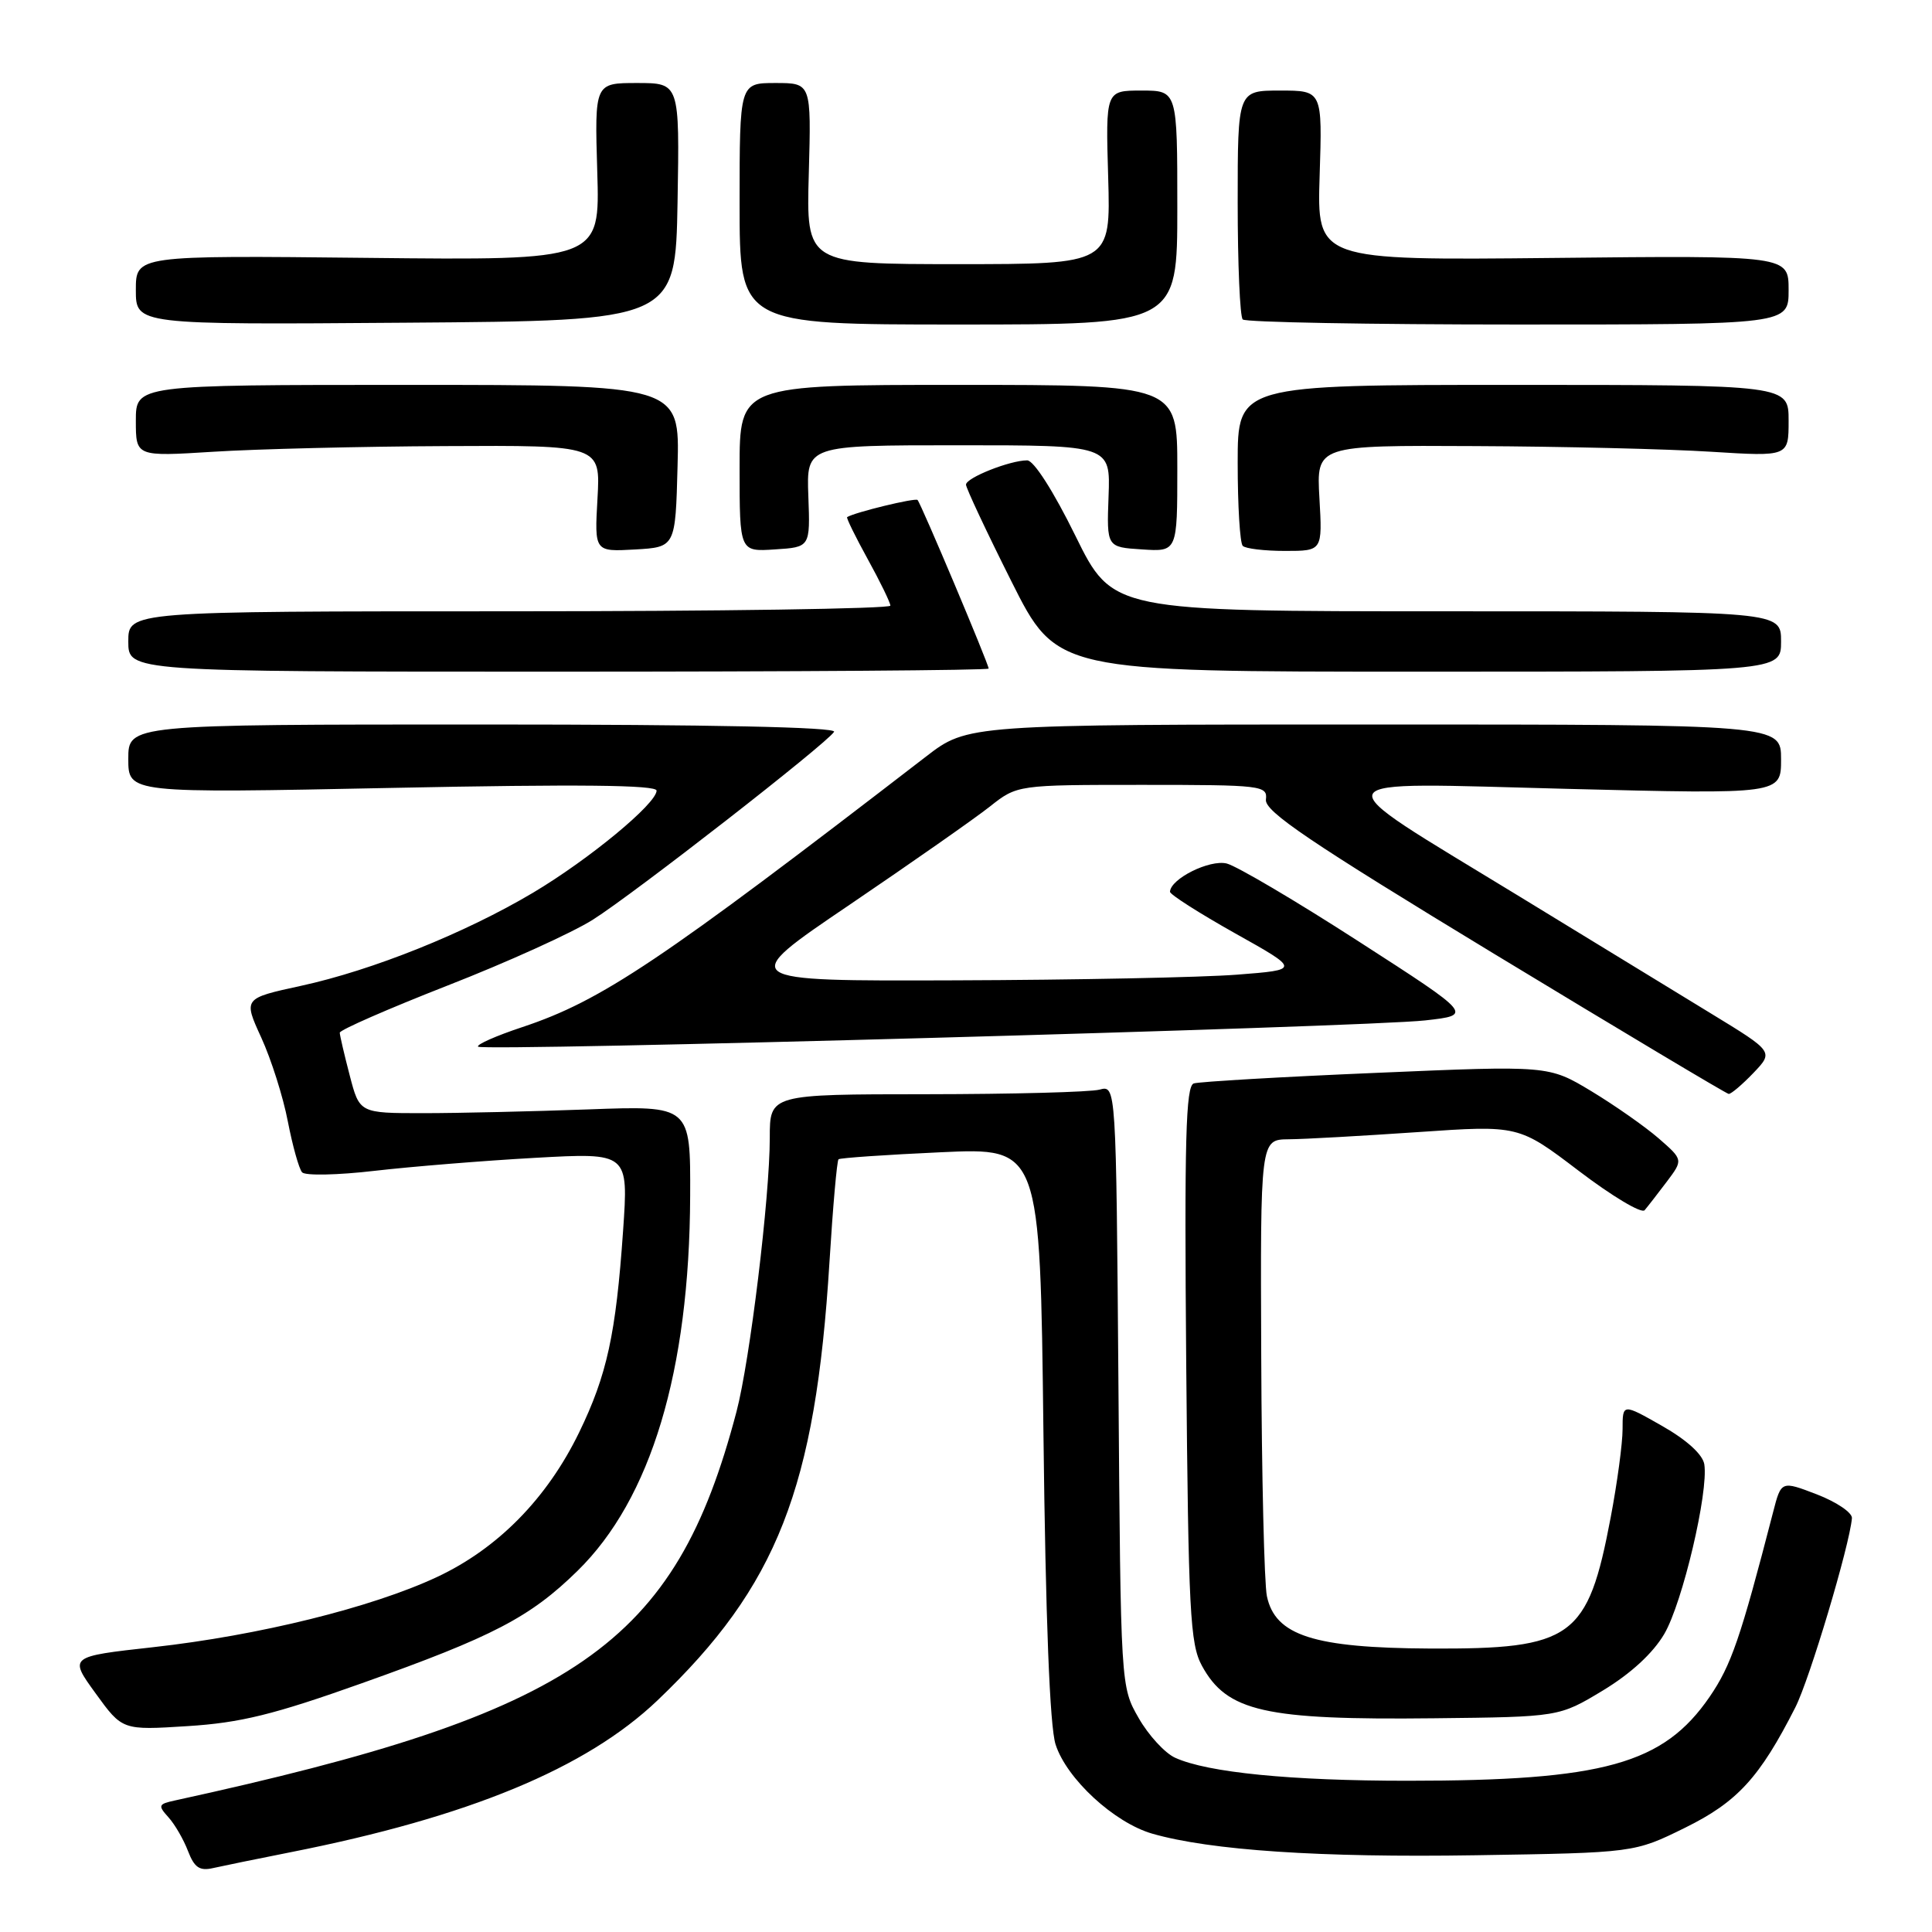 <?xml version="1.0" encoding="UTF-8" standalone="no"?>
<!DOCTYPE svg PUBLIC "-//W3C//DTD SVG 1.1//EN" "http://www.w3.org/Graphics/SVG/1.1/DTD/svg11.dtd" >
<svg xmlns="http://www.w3.org/2000/svg" xmlns:xlink="http://www.w3.org/1999/xlink" version="1.1" viewBox="0 0 256 256">
 <g >
 <path fill="currentColor"
d=" M 38.50 245.43 C 62.08 240.77 77.67 234.32 87.12 225.31 C 102.98 210.17 108.06 197.24 109.91 167.22 C 110.36 159.92 110.90 153.79 111.11 153.61 C 111.33 153.43 117.42 153.01 124.66 152.68 C 137.82 152.07 137.82 152.07 138.26 189.79 C 138.55 214.62 139.10 228.75 139.87 231.15 C 141.33 235.70 147.63 241.51 152.68 242.97 C 160.36 245.18 174.97 246.16 195.52 245.83 C 216.55 245.50 216.55 245.50 223.27 242.19 C 230.21 238.77 233.16 235.55 237.89 226.24 C 239.79 222.50 245.07 204.82 245.39 201.17 C 245.45 200.44 243.37 199.03 240.76 198.02 C 236.02 196.20 236.02 196.20 234.95 200.35 C 230.61 217.14 229.39 220.66 226.54 224.83 C 220.41 233.76 212.50 235.96 186.50 235.96 C 171.04 235.96 160.00 234.87 155.71 232.91 C 154.36 232.30 152.18 229.93 150.88 227.65 C 148.50 223.50 148.50 223.50 148.20 183.65 C 147.89 143.79 147.89 143.79 145.70 144.38 C 144.49 144.71 134.16 144.98 122.75 144.99 C 102.00 145.00 102.00 145.00 102.00 150.76 C 102.00 158.64 99.37 180.28 97.59 187.05 C 89.46 217.96 76.47 226.95 23.14 238.58 C 20.98 239.05 20.91 239.24 22.32 240.80 C 23.17 241.74 24.33 243.75 24.91 245.27 C 25.75 247.46 26.45 247.94 28.23 247.53 C 29.48 247.25 34.10 246.30 38.50 245.43 Z  M 47.97 223.03 C 65.32 216.86 70.24 214.30 76.51 208.16 C 86.26 198.62 91.36 181.69 91.45 158.50 C 91.50 146.50 91.50 146.50 78.00 147.00 C 70.58 147.27 60.71 147.50 56.07 147.50 C 47.64 147.50 47.64 147.50 46.34 142.50 C 45.62 139.75 45.03 137.20 45.02 136.84 C 45.01 136.48 51.44 133.67 59.30 130.59 C 67.17 127.52 75.83 123.59 78.55 121.87 C 84.02 118.42 109.56 98.52 110.52 96.97 C 110.90 96.35 94.33 96.00 64.06 96.00 C 17.00 96.00 17.00 96.00 17.00 100.56 C 17.00 105.11 17.00 105.11 52.00 104.40 C 76.63 103.90 87.00 104.01 87.00 104.76 C 87.00 106.48 78.07 113.86 70.63 118.29 C 61.61 123.65 49.35 128.57 39.87 130.63 C 32.24 132.29 32.24 132.29 34.62 137.49 C 35.93 140.35 37.52 145.35 38.14 148.60 C 38.77 151.84 39.62 154.88 40.03 155.34 C 40.44 155.80 44.76 155.71 49.64 155.14 C 54.51 154.58 64.07 153.80 70.89 153.42 C 83.28 152.73 83.28 152.73 82.56 163.11 C 81.61 176.79 80.43 182.20 76.73 189.82 C 72.48 198.56 65.95 205.20 57.89 208.97 C 49.25 213.01 34.26 216.71 20.31 218.26 C 9.13 219.50 9.13 219.50 12.67 224.38 C 16.21 229.27 16.21 229.27 24.86 228.72 C 31.85 228.28 36.26 227.20 47.97 223.03 Z  M 212.39 224.00 C 216.09 221.76 219.03 219.06 220.53 216.50 C 222.95 212.36 226.40 197.71 225.83 194.03 C 225.62 192.73 223.52 190.81 220.25 188.95 C 215.00 185.96 215.00 185.96 215.00 189.37 C 215.00 191.24 214.29 196.52 213.42 201.09 C 210.39 217.07 208.38 218.53 189.47 218.44 C 174.08 218.36 168.97 216.72 167.87 211.50 C 167.52 209.85 167.18 195.56 167.12 179.75 C 167.00 151.00 167.00 151.00 170.75 150.96 C 172.81 150.95 180.51 150.51 187.87 150.01 C 201.23 149.09 201.23 149.09 209.20 155.15 C 213.59 158.49 217.51 160.84 217.92 160.36 C 218.32 159.89 219.64 158.19 220.85 156.59 C 223.04 153.68 223.04 153.68 219.77 150.83 C 217.97 149.27 213.96 146.46 210.85 144.58 C 205.20 141.18 205.20 141.18 182.35 142.16 C 169.78 142.69 158.91 143.33 158.18 143.56 C 157.12 143.91 156.93 151.02 157.18 180.74 C 157.47 213.57 157.69 217.84 159.26 220.72 C 162.58 226.80 167.58 227.93 190.04 227.68 C 206.59 227.50 206.59 227.50 212.39 224.00 Z  M 232.33 142.18 C 235.02 139.36 235.02 139.36 226.76 134.32 C 222.22 131.55 210.62 124.46 201.00 118.58 C 174.67 102.50 174.11 103.68 207.75 104.53 C 236.00 105.24 236.00 105.24 236.00 100.62 C 236.00 96.00 236.00 96.00 182.11 96.00 C 128.22 96.00 128.22 96.00 122.70 100.25 C 87.46 127.41 79.71 132.60 69.23 136.09 C 65.73 137.25 63.09 138.42 63.35 138.69 C 64.01 139.34 180.87 136.10 188.84 135.21 C 195.17 134.50 195.17 134.50 180.07 124.77 C 171.77 119.41 163.88 114.76 162.55 114.42 C 160.29 113.86 155.11 116.43 155.03 118.16 C 155.01 118.52 158.89 120.99 163.64 123.66 C 172.29 128.50 172.29 128.50 163.89 129.15 C 159.28 129.51 142.48 129.85 126.57 129.90 C 97.64 130.00 97.64 130.00 112.57 119.89 C 120.78 114.32 129.14 108.47 131.14 106.89 C 134.79 104.00 134.79 104.00 151.38 104.00 C 167.24 104.00 167.97 104.09 167.74 105.95 C 167.55 107.51 173.51 111.54 198.00 126.40 C 214.78 136.57 228.75 144.92 229.06 144.95 C 229.37 144.98 230.84 143.73 232.33 142.18 Z  M 131.00 88.59 C 131.00 87.98 122.03 66.70 121.58 66.25 C 121.28 65.94 113.27 67.88 112.25 68.52 C 112.11 68.60 113.34 71.11 114.98 74.09 C 116.62 77.06 117.97 79.84 117.98 80.25 C 117.99 80.66 95.28 81.00 67.50 81.00 C 17.00 81.00 17.00 81.00 17.00 85.00 C 17.00 89.00 17.00 89.00 74.00 89.00 C 105.35 89.00 131.00 88.82 131.00 88.59 Z  M 236.00 85.00 C 236.00 81.00 236.00 81.00 191.71 81.00 C 147.42 81.00 147.42 81.00 142.50 71.00 C 139.60 65.10 136.98 61.00 136.11 61.00 C 133.82 61.00 128.00 63.31 128.00 64.22 C 128.00 64.66 130.70 70.42 134.01 77.02 C 140.02 89.00 140.02 89.00 188.01 89.00 C 236.00 89.00 236.00 89.00 236.00 85.00 Z  M 89.78 61.75 C 90.07 51.00 90.07 51.00 54.03 51.00 C 18.00 51.00 18.00 51.00 18.00 55.75 C 18.00 60.50 18.00 60.50 28.25 59.86 C 33.89 59.50 47.74 59.16 59.03 59.11 C 79.57 59.00 79.57 59.00 79.17 66.06 C 78.77 73.11 78.77 73.11 84.13 72.81 C 89.50 72.50 89.50 72.50 89.78 61.75 Z  M 107.11 65.75 C 106.86 59.00 106.86 59.00 127.00 59.00 C 147.14 59.00 147.14 59.00 146.89 65.75 C 146.64 72.50 146.64 72.50 151.32 72.80 C 156.00 73.11 156.00 73.11 156.00 62.05 C 156.00 51.00 156.00 51.00 127.00 51.00 C 98.00 51.00 98.00 51.00 98.00 62.05 C 98.00 73.11 98.00 73.11 102.68 72.80 C 107.36 72.50 107.36 72.50 107.11 65.75 Z  M 174.83 66.00 C 174.43 59.00 174.43 59.00 195.47 59.11 C 207.04 59.16 221.11 59.50 226.75 59.86 C 237.00 60.50 237.00 60.50 237.00 55.75 C 237.00 51.00 237.00 51.00 200.50 51.00 C 164.00 51.00 164.00 51.00 164.00 61.33 C 164.00 67.02 164.30 71.97 164.67 72.33 C 165.03 72.70 167.56 73.00 170.28 73.00 C 175.23 73.00 175.23 73.00 174.83 66.00 Z  M 89.78 26.75 C 90.05 11.00 90.05 11.00 84.42 11.00 C 78.79 11.00 78.79 11.00 79.14 22.75 C 79.50 34.50 79.50 34.50 48.75 34.17 C 18.00 33.84 18.00 33.84 18.00 38.43 C 18.00 43.03 18.00 43.03 53.75 42.76 C 89.50 42.50 89.50 42.50 89.78 26.75 Z  M 156.00 27.50 C 156.00 12.00 156.00 12.00 151.25 12.00 C 146.50 12.00 146.50 12.00 146.84 23.50 C 147.17 35.00 147.17 35.00 127.00 35.00 C 106.83 35.00 106.83 35.00 107.17 23.00 C 107.50 11.00 107.50 11.00 102.75 11.00 C 98.00 11.00 98.00 11.00 98.00 27.00 C 98.00 43.00 98.00 43.00 127.00 43.00 C 156.00 43.00 156.00 43.00 156.00 27.50 Z  M 237.00 38.43 C 237.00 33.85 237.00 33.85 205.75 34.18 C 174.50 34.50 174.50 34.50 174.86 23.25 C 175.22 12.00 175.22 12.00 169.61 12.00 C 164.00 12.00 164.00 12.00 164.00 26.83 C 164.00 34.99 164.30 41.97 164.67 42.33 C 165.03 42.70 181.46 43.00 201.17 43.00 C 237.00 43.00 237.00 43.00 237.00 38.43 Z "/>
</g>
</svg>